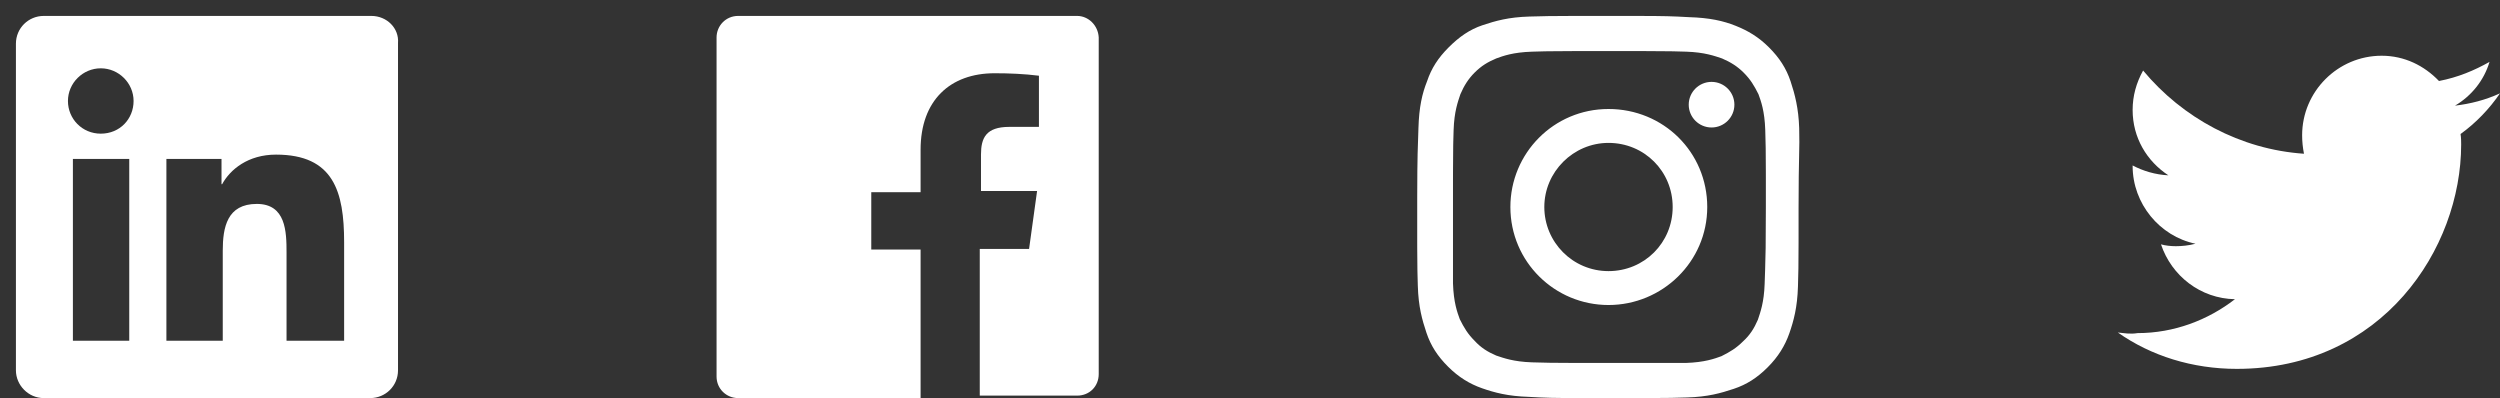 <svg width="157" height="25" viewBox="0 0 157 25" fill="none" xmlns="http://www.w3.org/2000/svg">
<rect x="0" y="0" width="157" height="25" fill="#333333" stroke="none"/>
<g clip-path="url(#clip0_4_542)">
<path d="M23.322 1H2.75C1.778 1 1 1.774 1 2.742V23.258C1 24.187 1.778 25 2.75 25H23.245C24.217 25 24.995 24.226 24.995 23.258V2.703C25.072 1.774 24.295 1 23.322 1ZM8.117 21.4H4.578V9.981H8.117V21.4ZM6.328 8.394C5.161 8.394 4.267 7.465 4.267 6.342C4.267 5.219 5.2 4.29 6.328 4.29C7.456 4.29 8.389 5.219 8.389 6.342C8.389 7.465 7.533 8.394 6.328 8.394ZM21.534 21.4H17.995V15.864C17.995 14.548 17.956 12.806 16.128 12.806C14.261 12.806 13.989 14.277 13.989 15.748V21.4H10.45V9.981H13.911V11.568H13.95C14.456 10.639 15.583 9.71 17.334 9.71C20.95 9.71 21.611 12.032 21.611 15.207V21.4H21.534Z" fill="white"/>
</g>
<g clip-path="url(#clip1_4_542)">
<path d="M102.894 1.001C104.542 1.004 105.012 1.018 106.052 1.077C107.37 1.116 108.222 1.31 108.997 1.619C109.772 1.929 110.431 2.316 111.09 2.974C111.749 3.632 112.175 4.29 112.447 5.103C112.718 5.916 112.95 6.806 112.989 8.045C113.028 9.361 112.95 9.787 112.95 13.077L112.95 14.733C112.95 14.809 112.95 14.883 112.95 14.954L112.949 15.356C112.947 16.677 112.939 17.126 112.912 17.994C112.873 19.31 112.64 20.161 112.369 20.936C112.098 21.71 111.671 22.406 111.013 23.064C110.354 23.723 109.695 24.148 108.881 24.419C108.067 24.69 107.253 24.923 105.936 24.961C105.584 24.972 105.302 24.979 105.014 24.985L104.796 24.988C104.427 24.994 104.021 24.997 103.433 24.999L103.056 24.999C102.99 24.999 102.921 24.999 102.85 25L99.321 24.999C97.503 24.997 97.069 24.985 96.015 24.923C94.697 24.884 93.844 24.652 93.069 24.381C92.294 24.11 91.597 23.684 90.938 23.026C90.279 22.368 89.853 21.71 89.581 20.897C89.31 20.084 89.078 19.271 89.039 17.955C89.031 17.692 89.025 17.467 89.02 17.25L89.013 16.926C89.007 16.564 89.004 16.178 89.002 15.626L89.001 15.273C89.001 15.21 89.001 15.145 89.001 15.079L89.001 12.38C89.005 9.659 89.041 9.274 89.078 8.045C89.116 6.729 89.31 5.877 89.62 5.103C89.891 4.29 90.318 3.632 90.977 2.974C91.635 2.316 92.294 1.852 93.108 1.581C93.922 1.31 94.736 1.077 96.053 1.039C96.976 1.012 97.423 1.003 98.739 1.001L102.894 1.001ZM103.092 3.207H99.013C98.16 3.208 97.653 3.212 97.194 3.22L96.984 3.224C96.741 3.229 96.498 3.236 96.208 3.245C95.007 3.284 94.387 3.516 93.961 3.671C93.418 3.903 93.031 4.135 92.604 4.561C92.217 4.948 91.945 5.374 91.713 5.916C91.558 6.381 91.325 7 91.287 8.161C91.278 8.45 91.27 8.693 91.265 8.936L91.261 9.145C91.254 9.569 91.25 10.033 91.249 10.772L91.248 11.382C91.248 11.456 91.248 11.533 91.248 11.612L91.248 17.8C91.287 19 91.519 19.619 91.674 20.045C91.945 20.587 92.178 20.974 92.604 21.4C92.992 21.826 93.418 22.097 93.961 22.329C94.426 22.484 95.046 22.716 96.208 22.755C97.064 22.782 97.532 22.79 98.782 22.792L99.402 22.793C99.478 22.793 99.555 22.793 99.636 22.793L105.858 22.794C107.06 22.755 107.68 22.523 108.106 22.368C108.649 22.097 109.036 21.864 109.462 21.439C109.889 21.052 110.16 20.626 110.393 20.084C110.548 19.619 110.78 19 110.819 17.839C110.827 17.591 110.834 17.377 110.842 17.168L110.849 16.96C110.876 16.193 110.896 15.356 110.896 13L110.896 11.382C110.896 11.308 110.896 11.236 110.896 11.166L110.895 10.772C110.893 9.478 110.885 9.028 110.858 8.161C110.819 6.961 110.586 6.342 110.431 5.916C110.16 5.374 109.928 4.987 109.501 4.561C109.114 4.174 108.687 3.903 108.145 3.671C107.68 3.516 107.06 3.284 105.897 3.245C105.608 3.236 105.365 3.229 105.121 3.224L104.912 3.22C104.452 3.212 103.946 3.208 103.092 3.207ZM101.014 6.845C104.463 6.845 107.215 9.555 107.215 13C107.215 16.445 104.386 19.155 101.014 19.155C97.642 19.155 94.852 16.445 94.852 13C94.852 9.632 97.565 6.845 101.014 6.845ZM101.014 8.974C98.805 8.974 96.983 10.793 96.983 13C96.983 15.206 98.766 17.026 101.014 17.026C103.262 17.026 105.044 15.245 105.044 13C105.044 10.755 103.262 8.974 101.014 8.974ZM107.486 5.142C108.278 5.142 108.92 5.783 108.92 6.574C108.92 7.365 108.278 8.006 107.486 8.006C106.694 8.006 106.052 7.365 106.052 6.574C106.052 5.783 106.694 5.142 107.486 5.142Z" fill="white"/>
</g>
<g clip-path="url(#clip2_4_542)">
<path d="M67.645 1H46.355C45.581 1 45 1.619 45 2.355V23.645C45 24.419 45.619 25 46.355 25H57.813V15.671H54.716V12.071H57.813V9.4C57.813 6.303 59.671 4.6 62.458 4.6C63.387 4.6 64.316 4.639 65.245 4.755V7.968H63.387C61.916 7.968 61.606 8.665 61.606 9.71V11.993H65.129L64.626 15.632H61.529V24.845H67.645C68.419 24.845 69 24.265 69 23.49V2.355C68.961 1.581 68.342 1 67.645 1Z" fill="white"/>
</g>
<path d="M140.471 23.165C149.606 23.165 154.561 15.616 154.561 9.074C154.561 8.919 154.561 8.648 154.523 8.416C155.49 7.719 156.342 6.829 157 5.861C156.071 6.287 155.142 6.519 154.174 6.635C155.219 6.016 155.994 5.048 156.342 3.887C155.374 4.429 154.368 4.855 153.168 5.087C152.239 4.119 151 3.5 149.568 3.5C146.819 3.5 144.574 5.745 144.574 8.494C144.574 8.881 144.613 9.268 144.69 9.655C140.703 9.384 137.065 7.41 134.587 4.429C134.161 5.203 133.929 6.016 133.929 6.906C133.929 8.648 134.819 10.119 136.174 11.01C135.361 10.971 134.587 10.739 133.929 10.39C133.929 10.429 133.929 10.429 133.929 10.429C133.929 12.79 135.632 14.842 137.877 15.306C137.452 15.423 136.987 15.461 136.639 15.461C136.329 15.461 135.981 15.423 135.71 15.345C136.368 17.319 138.187 18.752 140.355 18.79C138.652 20.107 136.523 20.919 134.239 20.919C133.774 20.997 133.387 20.919 133 20.881C135.09 22.352 137.684 23.165 140.471 23.165Z" fill="white"/>
<defs>
<clipPath id="clip0_4_542">
<rect width="24" height="24" fill="white" transform="translate(1 1)"/>
</clipPath>
<clipPath id="clip1_4_542">
<rect width="24" height="24" fill="white" transform="translate(89 1)"/>
</clipPath>
<clipPath id="clip2_4_542">
<rect width="24" height="24" fill="white" transform="translate(45 1)"/>
</clipPath>
</defs>
</svg>
